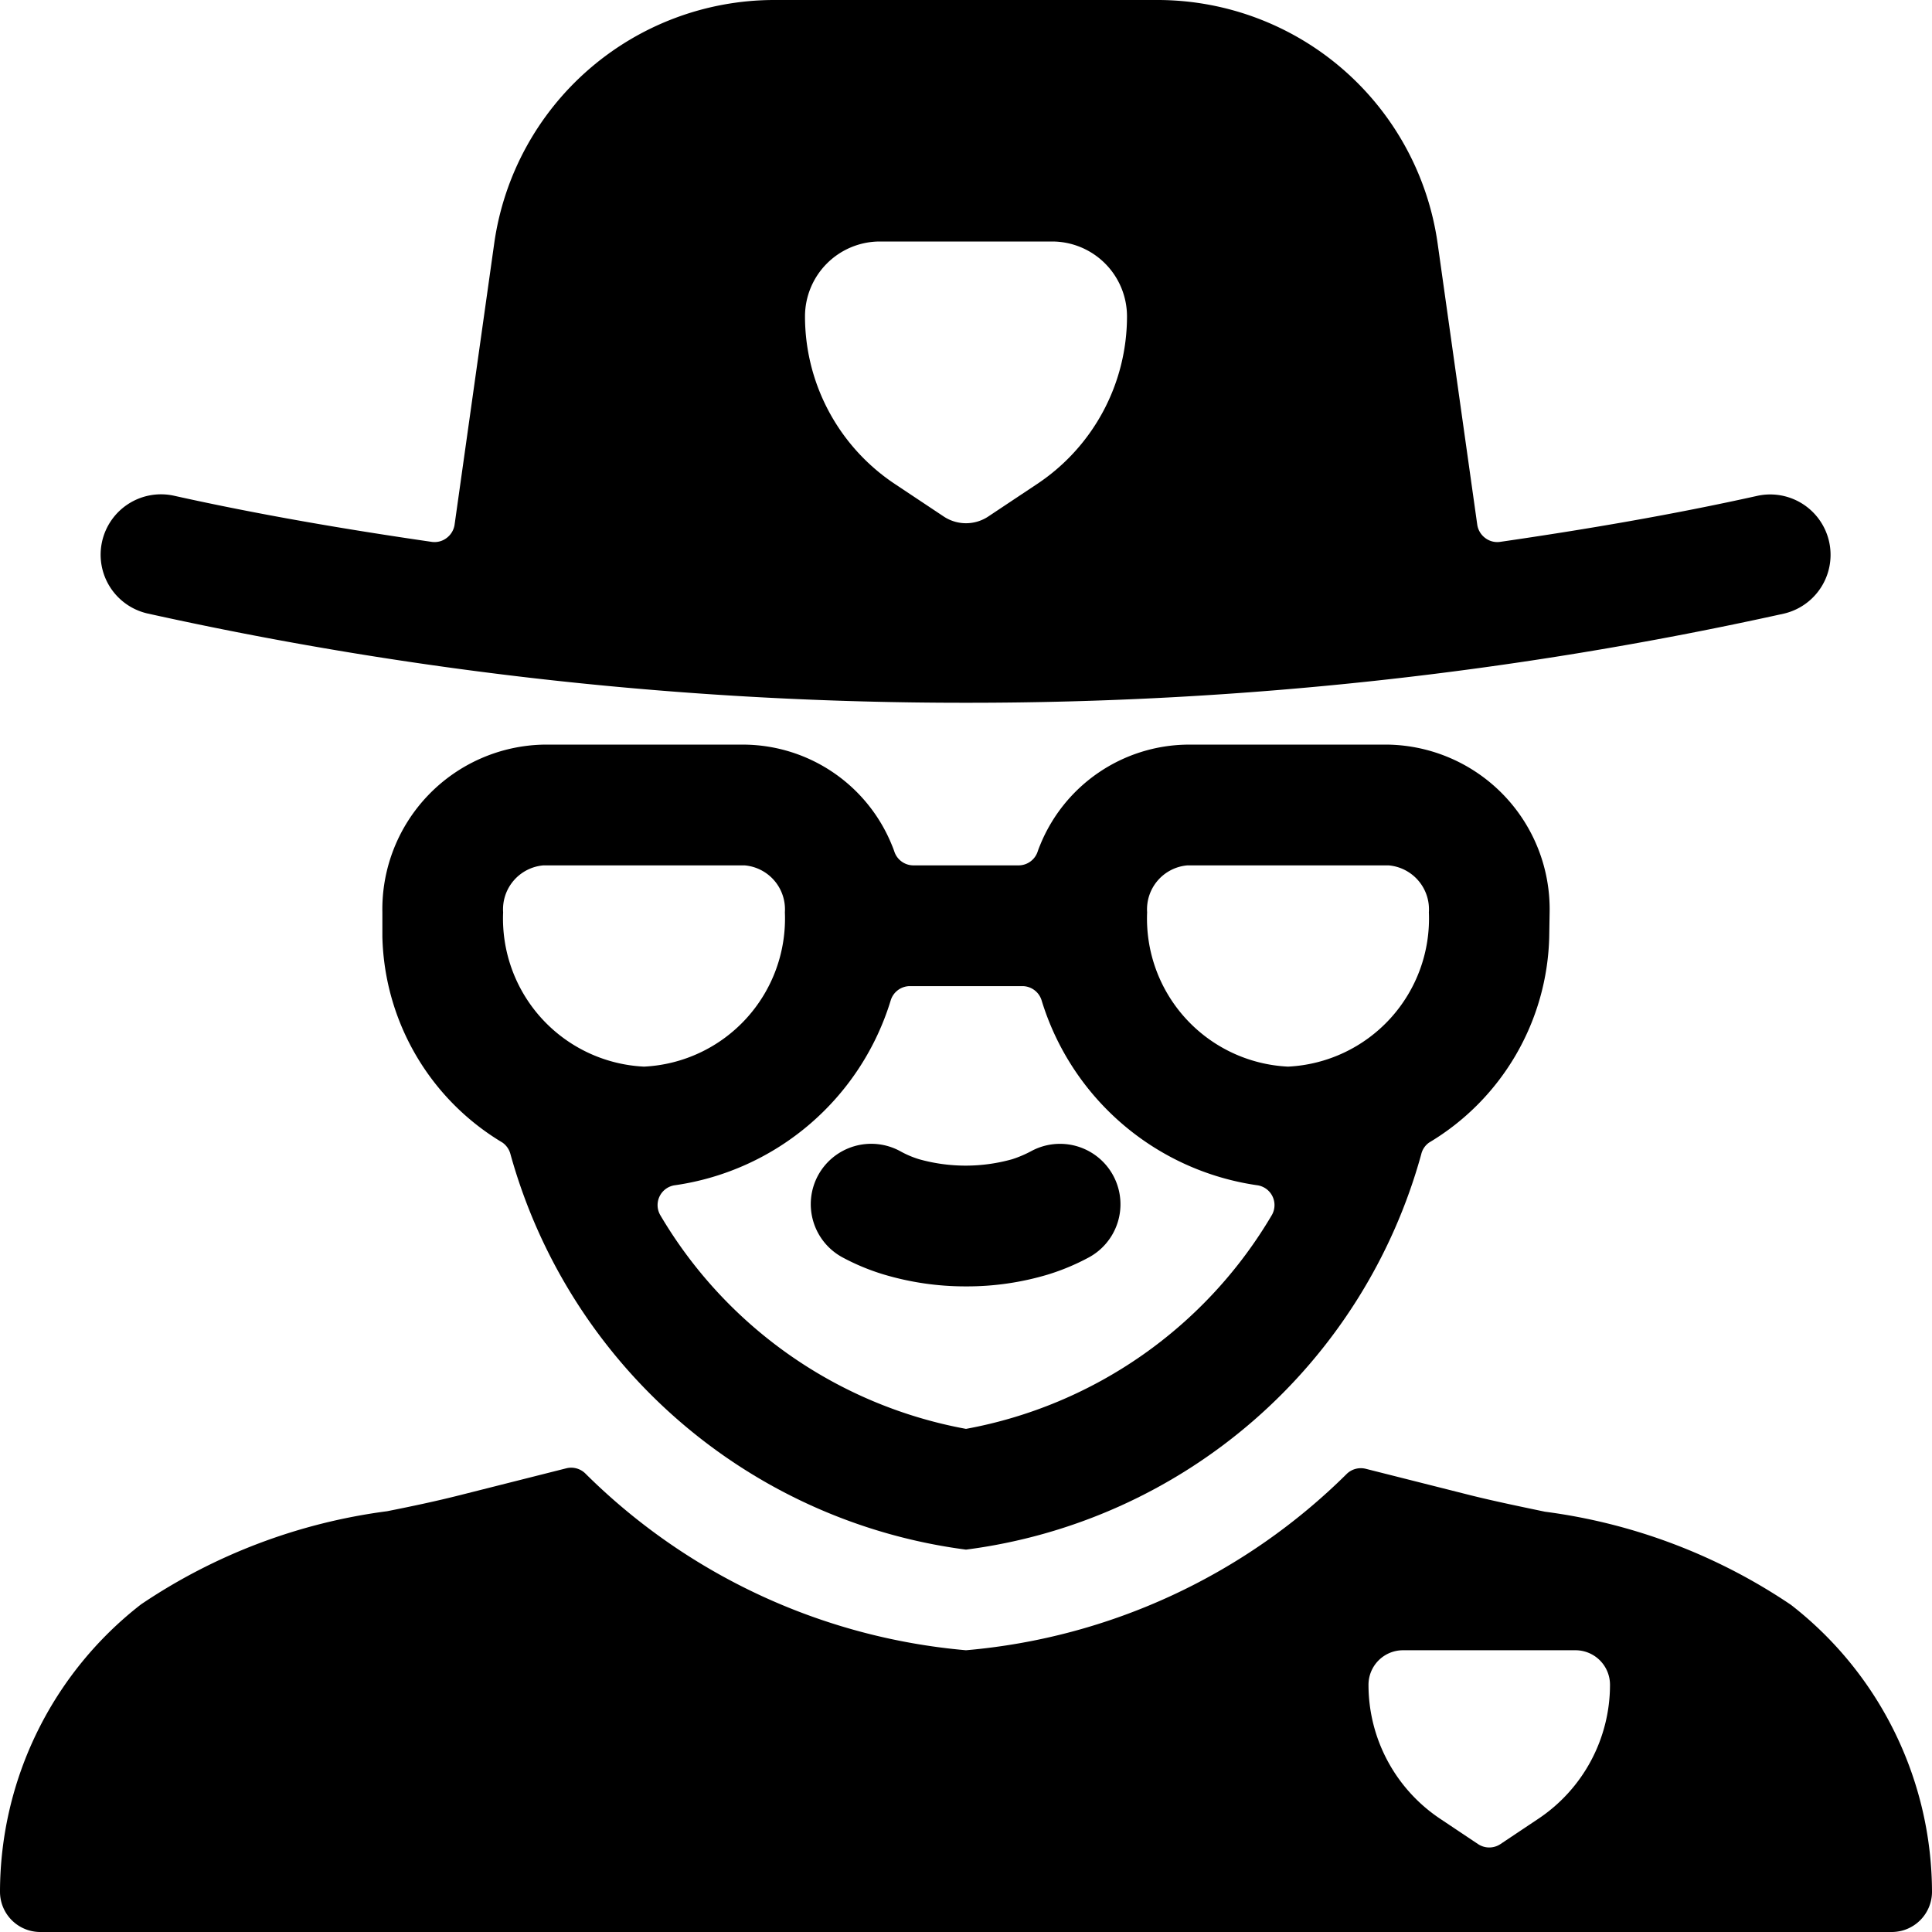 <svg xmlns="http://www.w3.org/2000/svg" viewBox="0 0 24 24"><title>police-man-2</title><path d="M22.248,19.936h0a7.1,7.1,0,0,0-3.056-1.157c-.3-.063-.607-.126-.907-.2l-1.319-.333a.252.252,0,0,0-.233.06A7.654,7.654,0,0,1,12,20.5a7.654,7.654,0,0,1-4.733-2.2.251.251,0,0,0-.233-.06l-1.319.333c-.3.076-.6.139-.906.2a7.107,7.107,0,0,0-3.057,1.157A4.529,4.529,0,0,0,0,23.5a.5.5,0,0,0,.5.5h23a.5.5,0,0,0,.5-.5A4.529,4.529,0,0,0,22.248,19.936Zm-4.357,2.658A2,2,0,0,1,17,20.93a.429.429,0,0,1,.43-.43h2.14a.429.429,0,0,1,.43.43,2,2,0,0,1-.891,1.664l-.47.314a.251.251,0,0,1-.278,0Z"/><path d="M1.268,6.728a.749.749,0,0,0,.569.894A46.906,46.906,0,0,0,12,8.73,46.906,46.906,0,0,0,22.163,7.622a.75.75,0,0,0-.326-1.464c-1.057.235-2.126.417-3.2.573a.247.247,0,0,1-.186-.047.252.252,0,0,1-.1-.166l-.494-3.506A3.516,3.516,0,0,0,14.394,0H9.606A3.516,3.516,0,0,0,6.141,3.012L5.647,6.518a.252.252,0,0,1-.1.166.247.247,0,0,1-.186.047c-1.074-.156-2.143-.338-3.2-.573A.75.75,0,0,0,1.268,6.728ZM12.887,6.01l-.61.406a.5.5,0,0,1-.554,0l-.61-.406A2.5,2.5,0,0,1,10,3.93.931.931,0,0,1,10.93,3h2.14a.931.931,0,0,1,.93.93A2.5,2.5,0,0,1,12.887,6.01Z"/><path d="M19.25,11.333a2.045,2.045,0,0,0-2-2.083h-2.5a2,2,0,0,0-1.83,1.25c-.011.026-.021.052-.03.079a.25.25,0,0,1-.237.171H11.347a.25.25,0,0,1-.237-.171c-.009-.027-.019-.053-.03-.079A2,2,0,0,0,9.25,9.25H6.75a2.045,2.045,0,0,0-2,2.083v.306a3.062,3.062,0,0,0,1.491,2.554.253.253,0,0,1,.1.144A6.784,6.784,0,0,0,12,19.25a6.763,6.763,0,0,0,5.655-4.911.245.245,0,0,1,.1-.147,3.061,3.061,0,0,0,1.49-2.553Zm-2-.583a.548.548,0,0,1,.5.583A1.841,1.841,0,0,1,16,13.25a1.841,1.841,0,0,1-1.75-1.917.548.548,0,0,1,.5-.583Zm-1.637,3.973a.249.249,0,0,1,.188.368A5.578,5.578,0,0,1,12,17.75a5.578,5.578,0,0,1-3.8-2.659.249.249,0,0,1,.188-.368,3.291,3.291,0,0,0,2.678-2.3.25.25,0,0,1,.238-.173H12.7a.25.25,0,0,1,.238.173A3.291,3.291,0,0,0,15.613,14.723ZM6.75,10.75h2.5a.548.548,0,0,1,.5.583A1.841,1.841,0,0,1,8,13.25a1.841,1.841,0,0,1-1.75-1.917A.548.548,0,0,1,6.75,10.75Z"/><path d="M10.163,14.6a.751.751,0,0,0,.3,1.018,2.769,2.769,0,0,0,.515.214,3.539,3.539,0,0,0,1.018.148,3.5,3.5,0,0,0,1.021-.147,2.812,2.812,0,0,0,.509-.213A.749.749,0,1,0,12.81,14.3a1.432,1.432,0,0,1-.235.1,2.142,2.142,0,0,1-1.159,0,1.2,1.2,0,0,1-.234-.1A.752.752,0,0,0,10.163,14.6Z"/></svg>